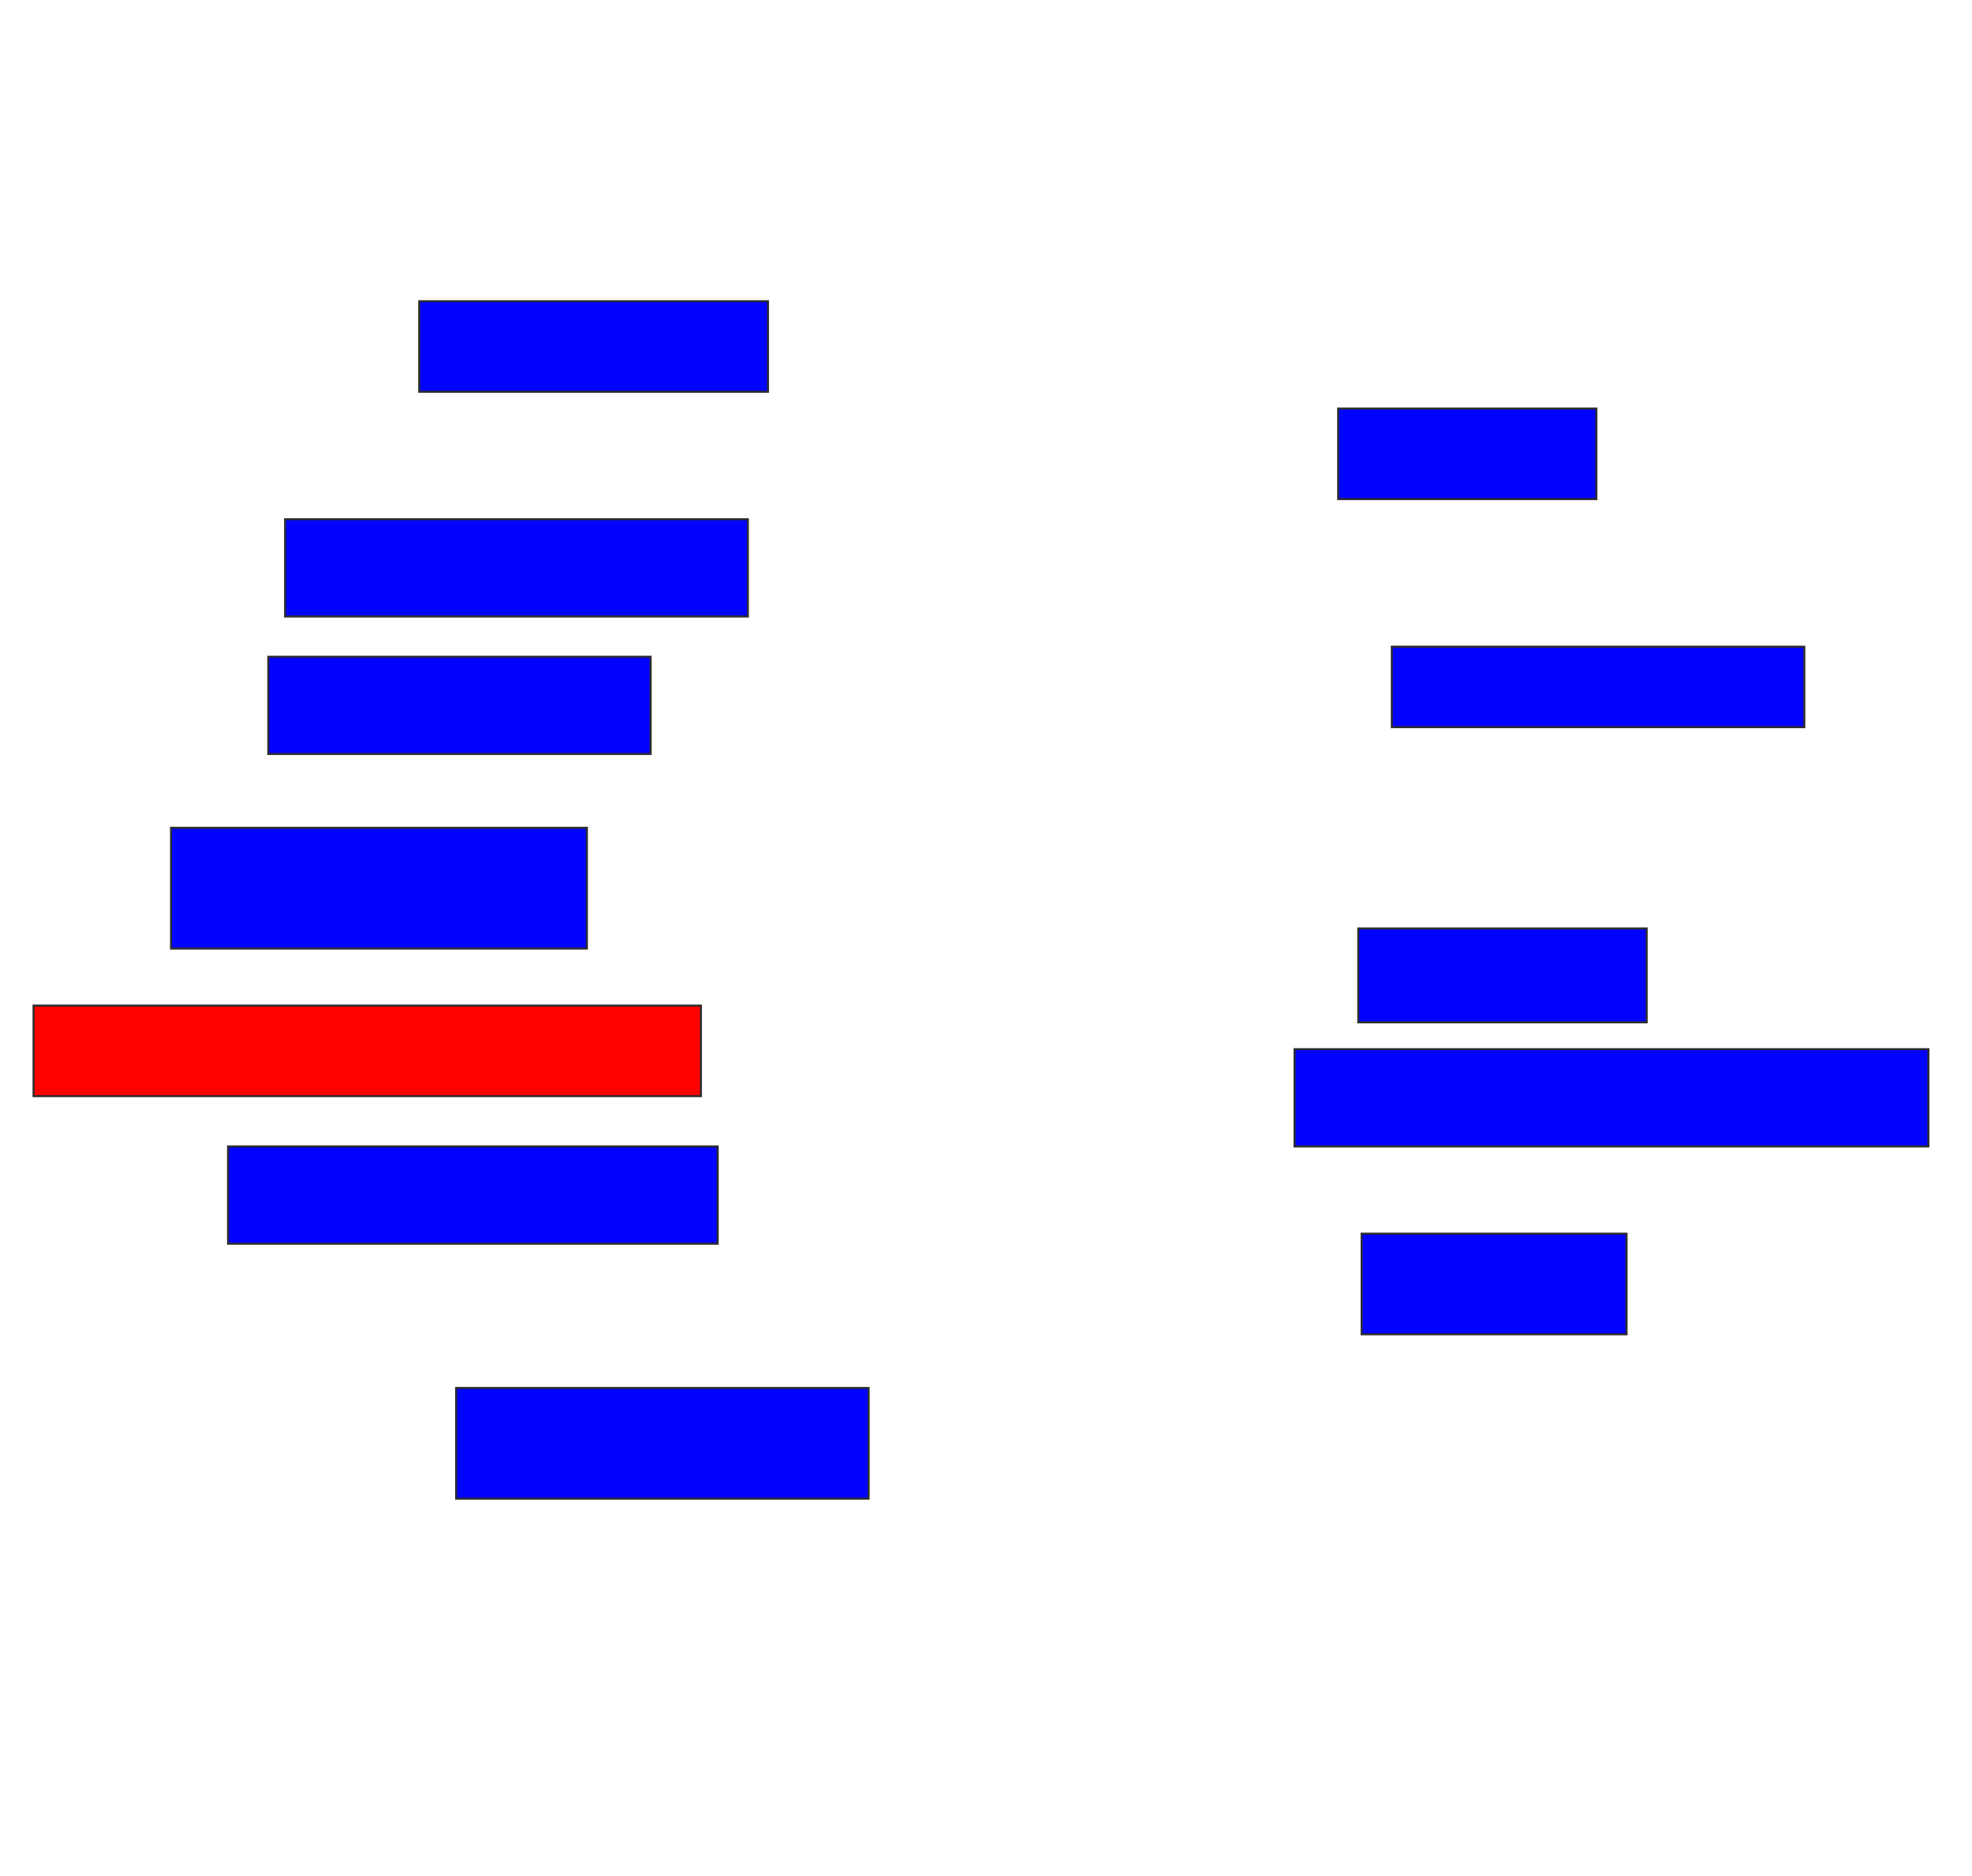 <svg xmlns="http://www.w3.org/2000/svg" width="980" height="932">
 <!-- Created with Image Occlusion Enhanced -->
 <g>
  <title>Labels</title>
 </g>
 <g>
  <title>Masks</title>
  <rect id="b3b2c1a1416144ffab4a0b4b866f65e7-ao-1" height="45" width="173.333" y="149.667" x="208.333" stroke="#2D2D2D" fill="#0203ff"/>
  <rect id="b3b2c1a1416144ffab4a0b4b866f65e7-ao-2" height="45" width="128.333" y="203" x="665" stroke="#2D2D2D" fill="#0203ff"/>
  <rect id="b3b2c1a1416144ffab4a0b4b866f65e7-ao-3" height="55" width="205" y="689.667" x="226.667" stroke="#2D2D2D" fill="#0203ff"/>
  <rect id="b3b2c1a1416144ffab4a0b4b866f65e7-ao-4" height="50" width="131.667" y="613" x="676.667" stroke="#2D2D2D" fill="#0203ff"/>
  <rect id="b3b2c1a1416144ffab4a0b4b866f65e7-ao-5" height="45" width="331.667" y="499.667" x="16.667" stroke="#2D2D2D" fill="#ff0200" class="qshape"/>
  <rect id="b3b2c1a1416144ffab4a0b4b866f65e7-ao-6" height="60" width="206.667" y="411.333" x="85" stroke="#2D2D2D" fill="#0203ff"/>
  <rect id="b3b2c1a1416144ffab4a0b4b866f65e7-ao-7" height="48.333" width="230" y="258" x="141.667" stroke="#2D2D2D" fill="#0203ff"/>
  <rect id="b3b2c1a1416144ffab4a0b4b866f65e7-ao-8" height="40" width="205" y="321.333" x="691.667" stroke="#2D2D2D" fill="#0203ff"/>
  <rect id="b3b2c1a1416144ffab4a0b4b866f65e7-ao-9" height="48.333" width="190" y="326.333" x="133.333" stroke="#2D2D2D" fill="#0203ff"/>
  <rect id="b3b2c1a1416144ffab4a0b4b866f65e7-ao-10" height="48.333" width="243.333" y="569.667" x="113.333" stroke="#2D2D2D" fill="#0203ff"/>
  <rect id="b3b2c1a1416144ffab4a0b4b866f65e7-ao-11" height="48.333" width="315" y="521.333" x="643.333" stroke="#2D2D2D" fill="#0203ff"/>
  <rect id="b3b2c1a1416144ffab4a0b4b866f65e7-ao-12" height="46.667" width="143.333" y="461.333" x="675" stroke="#2D2D2D" fill="#0203ff"/>
 </g>
</svg>